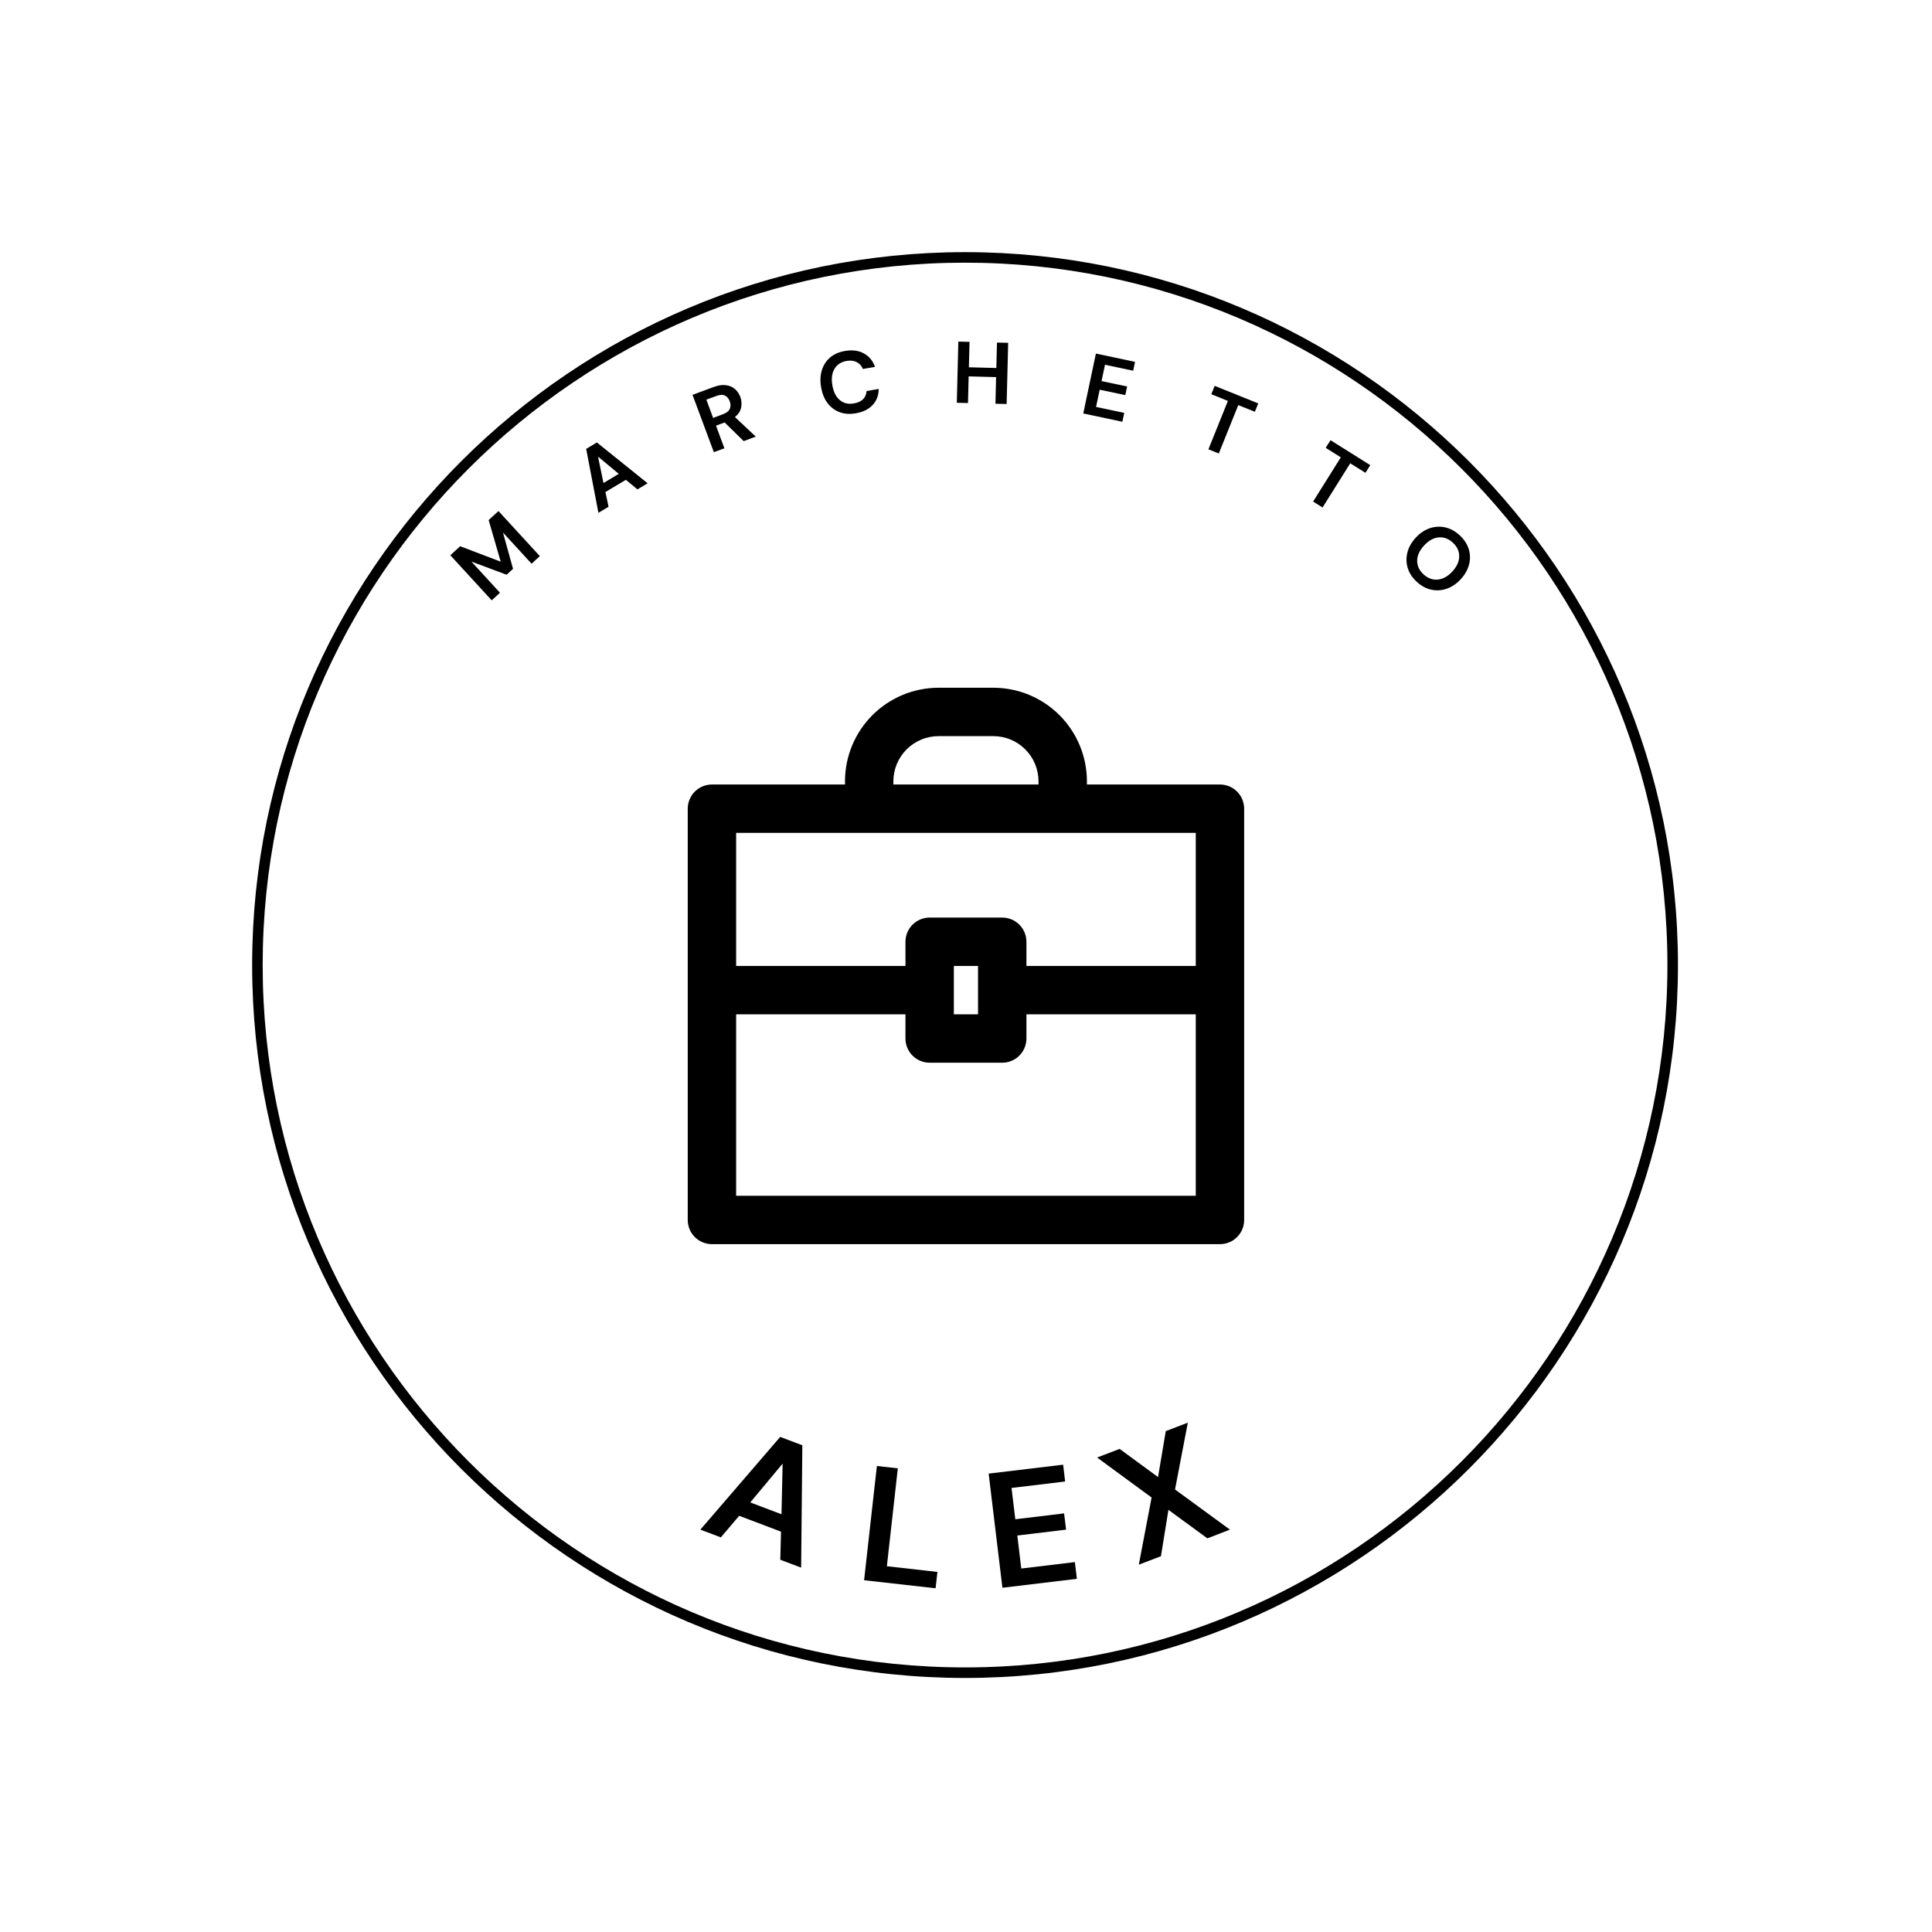 <svg xmlns="http://www.w3.org/2000/svg" xmlns:xlink="http://www.w3.org/1999/xlink" width="500" zoomAndPan="magnify" viewBox="0 0 375 375" height="500" preserveAspectRatio="xMidYMid meet" version="1.0"><defs><g/><clipPath id="98555b7109"><path d="M 48.941 48.941 L 325.691 48.941 L 325.691 325.691 L 48.941 325.691 Z M 48.941 48.941 " clip-rule="nonzero"/></clipPath><clipPath id="d14369dfc1"><path d="M 133.488 133.488 L 241.488 133.488 L 241.488 241.488 L 133.488 241.488 Z M 133.488 133.488 " clip-rule="nonzero"/></clipPath></defs><g clip-path="url(#98555b7109)"><path fill="#000000" d="M 187.316 325.691 C 111.039 325.691 48.941 263.594 48.941 187.316 C 48.941 111.039 111.039 48.941 187.316 48.941 C 263.594 48.941 325.691 111.039 325.691 187.316 C 325.691 263.594 263.594 325.691 187.316 325.691 Z M 187.316 50.984 C 112.129 50.984 50.984 112.129 50.984 187.316 C 50.984 262.5 112.129 323.645 187.316 323.645 C 262.5 323.645 323.645 262.5 323.645 187.316 C 323.645 112.129 262.5 50.984 187.316 50.984 Z M 187.316 50.984 " fill-opacity="1" fill-rule="nonzero"/></g><g clip-path="url(#d14369dfc1)"><path fill="#000000" d="M 236.793 152.273 L 210.969 152.273 L 210.969 151.637 C 210.969 151.043 210.938 150.453 210.879 149.859 C 210.82 149.27 210.73 148.684 210.617 148.098 C 210.5 147.516 210.355 146.941 210.18 146.371 C 210.008 145.805 209.809 145.246 209.582 144.695 C 209.352 144.148 209.098 143.613 208.816 143.086 C 208.539 142.562 208.23 142.055 207.902 141.562 C 207.57 141.066 207.219 140.59 206.84 140.133 C 206.465 139.672 206.066 139.23 205.645 138.812 C 205.227 138.391 204.785 137.992 204.328 137.617 C 203.867 137.238 203.391 136.887 202.898 136.555 C 202.402 136.227 201.895 135.918 201.371 135.641 C 200.848 135.359 200.309 135.105 199.762 134.879 C 199.211 134.648 198.652 134.449 198.086 134.277 C 197.516 134.102 196.941 133.957 196.359 133.844 C 195.777 133.727 195.188 133.637 194.598 133.578 C 194.008 133.52 193.414 133.492 192.82 133.488 L 182.16 133.488 C 181.566 133.492 180.973 133.52 180.383 133.578 C 179.789 133.637 179.203 133.727 178.621 133.844 C 178.039 133.957 177.461 134.102 176.895 134.277 C 176.324 134.449 175.766 134.648 175.219 134.879 C 174.668 135.105 174.133 135.359 173.609 135.641 C 173.086 135.918 172.578 136.227 172.082 136.555 C 171.59 136.887 171.113 137.238 170.652 137.617 C 170.195 137.992 169.754 138.391 169.332 138.812 C 168.914 139.23 168.516 139.672 168.137 140.133 C 167.762 140.59 167.406 141.066 167.078 141.562 C 166.746 142.055 166.441 142.562 166.16 143.086 C 165.883 143.613 165.625 144.148 165.398 144.695 C 165.172 145.246 164.973 145.805 164.797 146.371 C 164.625 146.941 164.48 147.516 164.363 148.098 C 164.246 148.684 164.16 149.27 164.102 149.859 C 164.043 150.453 164.012 151.043 164.012 151.637 L 164.012 152.273 L 138.184 152.273 C 137.875 152.273 137.57 152.301 137.27 152.363 C 136.965 152.422 136.672 152.512 136.387 152.629 C 136.102 152.746 135.832 152.891 135.578 153.062 C 135.32 153.234 135.082 153.43 134.863 153.648 C 134.648 153.867 134.453 154.102 134.281 154.359 C 134.109 154.617 133.965 154.887 133.848 155.172 C 133.73 155.457 133.641 155.75 133.578 156.051 C 133.52 156.355 133.488 156.66 133.488 156.969 L 133.488 236.793 C 133.488 237.102 133.52 237.406 133.578 237.711 C 133.641 238.012 133.73 238.305 133.848 238.59 C 133.965 238.875 134.109 239.145 134.281 239.402 C 134.453 239.66 134.648 239.895 134.863 240.113 C 135.082 240.332 135.32 240.527 135.578 240.699 C 135.832 240.871 136.102 241.016 136.387 241.133 C 136.672 241.25 136.965 241.34 137.27 241.398 C 137.57 241.461 137.875 241.488 138.184 241.488 L 236.793 241.488 C 237.102 241.488 237.406 241.461 237.711 241.398 C 238.012 241.34 238.305 241.25 238.59 241.133 C 238.875 241.016 239.145 240.871 239.402 240.699 C 239.66 240.527 239.895 240.332 240.113 240.113 C 240.332 239.895 240.527 239.66 240.699 239.402 C 240.871 239.145 241.016 238.875 241.133 238.59 C 241.25 238.305 241.34 238.012 241.398 237.711 C 241.461 237.406 241.488 237.102 241.488 236.793 L 241.488 156.969 C 241.488 156.66 241.461 156.355 241.398 156.051 C 241.34 155.75 241.25 155.457 241.133 155.172 C 241.016 154.887 240.871 154.617 240.699 154.359 C 240.527 154.102 240.332 153.867 240.113 153.648 C 239.895 153.43 239.66 153.234 239.402 153.062 C 239.145 152.891 238.875 152.746 238.59 152.629 C 238.305 152.512 238.012 152.422 237.711 152.363 C 237.406 152.301 237.102 152.273 236.793 152.273 Z M 173.402 151.637 C 173.402 151.062 173.461 150.496 173.574 149.93 C 173.688 149.367 173.855 148.82 174.074 148.289 C 174.297 147.762 174.566 147.258 174.887 146.777 C 175.207 146.301 175.566 145.859 175.973 145.453 C 176.379 145.047 176.824 144.684 177.301 144.363 C 177.777 144.043 178.281 143.773 178.812 143.555 C 179.344 143.332 179.891 143.168 180.453 143.055 C 181.016 142.941 181.586 142.883 182.16 142.883 L 192.797 142.883 C 193.371 142.883 193.941 142.938 194.508 143.051 C 195.07 143.16 195.617 143.328 196.152 143.547 C 196.684 143.766 197.188 144.035 197.668 144.355 C 198.145 144.676 198.59 145.039 198.996 145.445 C 199.402 145.852 199.77 146.293 200.09 146.77 C 200.41 147.25 200.68 147.754 200.902 148.285 C 201.121 148.816 201.289 149.363 201.402 149.93 C 201.516 150.492 201.574 151.062 201.578 151.637 L 201.578 152.273 L 173.402 152.273 Z M 168.707 161.664 L 232.098 161.664 L 232.098 187.488 L 199.23 187.488 L 199.23 182.793 C 199.23 182.484 199.199 182.18 199.137 181.879 C 199.078 181.574 198.988 181.281 198.871 180.996 C 198.754 180.711 198.609 180.441 198.438 180.184 C 198.266 179.93 198.07 179.691 197.852 179.473 C 197.637 179.254 197.398 179.062 197.141 178.891 C 196.887 178.719 196.613 178.574 196.328 178.457 C 196.047 178.336 195.75 178.25 195.449 178.188 C 195.148 178.129 194.84 178.098 194.531 178.098 L 180.445 178.098 C 180.137 178.098 179.832 178.129 179.531 178.188 C 179.227 178.25 178.934 178.336 178.648 178.457 C 178.363 178.574 178.094 178.719 177.836 178.891 C 177.582 179.062 177.344 179.254 177.125 179.473 C 176.906 179.691 176.715 179.93 176.543 180.184 C 176.371 180.441 176.227 180.711 176.109 180.996 C 175.988 181.281 175.902 181.574 175.84 181.879 C 175.781 182.18 175.75 182.484 175.75 182.793 L 175.75 187.488 L 142.883 187.488 L 142.883 161.664 Z M 189.836 187.488 L 189.836 196.883 L 185.141 196.883 L 185.141 187.488 Z M 142.883 232.098 L 142.883 196.883 L 175.75 196.883 L 175.75 201.578 C 175.75 201.887 175.781 202.191 175.84 202.492 C 175.902 202.797 175.988 203.09 176.109 203.375 C 176.227 203.66 176.371 203.93 176.543 204.184 C 176.715 204.441 176.906 204.68 177.125 204.898 C 177.344 205.113 177.582 205.309 177.836 205.48 C 178.094 205.652 178.363 205.797 178.648 205.914 C 178.934 206.031 179.227 206.121 179.531 206.184 C 179.832 206.242 180.137 206.273 180.445 206.273 L 194.531 206.273 C 194.84 206.273 195.148 206.242 195.449 206.184 C 195.75 206.121 196.047 206.031 196.328 205.914 C 196.613 205.797 196.887 205.652 197.141 205.48 C 197.398 205.309 197.637 205.113 197.852 204.898 C 198.07 204.68 198.266 204.441 198.438 204.184 C 198.609 203.93 198.754 203.66 198.871 203.375 C 198.988 203.09 199.078 202.797 199.137 202.492 C 199.199 202.191 199.23 201.887 199.23 201.578 L 199.23 196.883 L 232.098 196.883 L 232.098 232.098 Z M 142.883 232.098 " fill-opacity="1" fill-rule="nonzero"/></g><g fill="#000000" fill-opacity="1"><g transform="translate(135.25, 296.637)"><g><path d="M 0.688 0.266 L 16.188 -17.734 L 20.484 -16.109 L 20.25 7.641 L 16.203 6.109 L 16.344 0.656 L 8.219 -2.422 L 4.672 1.766 Z M 10.375 -5.016 L 16.438 -2.719 L 16.656 -12.547 Z M 10.375 -5.016 "/></g></g></g><g fill="#000000" fill-opacity="1"><g transform="translate(165.563, 306.487)"><g><path d="M 2.156 0.234 L 4.641 -21.938 L 8.703 -21.484 L 6.578 -2.484 L 16.391 -1.375 L 16.031 1.797 Z M 2.156 0.234 "/></g></g></g><g fill="#000000" fill-opacity="1"><g transform="translate(192.414, 308.45)"><g><path d="M 2.156 -0.266 L -0.516 -22.422 L 13.938 -24.156 L 14.328 -20.891 L 3.922 -19.641 L 4.656 -13.562 L 14.125 -14.703 L 14.516 -11.547 L 5.047 -10.406 L 5.812 -4 L 16.219 -5.25 L 16.609 -2 Z M 2.156 -0.266 "/></g></g></g><g fill="#000000" fill-opacity="1"><g transform="translate(220.041, 304.091)"><g><path d="M 1 -0.391 L 3.484 -13.422 L -7.094 -21.188 L -2.719 -22.859 L 4.734 -17.391 L 6.234 -26.312 L 10.516 -27.953 L 8.031 -14.984 L 18.688 -7.188 L 14.312 -5.5 L 6.75 -11.031 L 5.297 -2.031 Z M 1 -0.391 "/></g></g></g><g fill="#000000" fill-opacity="1"><g transform="translate(94.596, 117.305)"><g><path d="M 0.844 -0.781 L -7.188 -9.531 L -5.281 -11.281 L 2.594 -8.281 L 0.25 -16.359 L 2.156 -18.109 L 10.188 -9.359 L 8.578 -7.891 L 3.031 -13.938 L 4.984 -6.891 L 3.734 -5.75 L -3.094 -8.297 L 2.453 -2.25 Z M 0.844 -0.781 "/></g></g></g><g fill="#000000" fill-opacity="1"><g transform="translate(115.825, 99.741)"><g><path d="M 0.328 -0.203 L -2.047 -12.609 L 0.031 -13.859 L 9.875 -5.938 L 7.906 -4.75 L 5.656 -6.609 L 1.688 -4.234 L 2.297 -1.375 Z M 1.312 -5.984 L 4.281 -7.766 L 0.25 -11.109 Z M 1.312 -5.984 "/></g></g></g><g fill="#000000" fill-opacity="1"><g transform="translate(137.478, 88.169)"><g><path d="M 1.078 -0.406 L -3.062 -11.531 L 1.031 -13.047 C 1.914 -13.379 2.707 -13.5 3.406 -13.406 C 4.102 -13.32 4.688 -13.078 5.156 -12.672 C 5.625 -12.266 5.977 -11.75 6.219 -11.125 C 6.469 -10.438 6.52 -9.742 6.375 -9.047 C 6.227 -8.359 5.828 -7.75 5.172 -7.219 L 9.219 -3.422 L 6.875 -2.547 L 3.172 -6.172 L 1.5 -5.547 L 3.125 -1.156 Z M 0.938 -7.047 L 2.844 -7.766 C 3.531 -8.016 3.973 -8.363 4.172 -8.812 C 4.367 -9.258 4.363 -9.754 4.156 -10.297 C 3.957 -10.828 3.645 -11.191 3.219 -11.391 C 2.789 -11.598 2.227 -11.566 1.531 -11.297 L -0.375 -10.594 Z M 0.938 -7.047 "/></g></g></g><g fill="#000000" fill-opacity="1"><g transform="translate(159.608, 81.118)"><g><path d="M 6.469 -0.891 C 5.289 -0.691 4.234 -0.773 3.297 -1.141 C 2.367 -1.504 1.598 -2.098 0.984 -2.922 C 0.367 -3.754 -0.035 -4.77 -0.234 -5.969 C -0.441 -7.156 -0.395 -8.242 -0.094 -9.234 C 0.207 -10.234 0.738 -11.062 1.5 -11.719 C 2.27 -12.375 3.242 -12.801 4.422 -13 C 5.828 -13.238 7.035 -13.082 8.047 -12.531 C 9.066 -11.988 9.797 -11.113 10.234 -9.906 L 7.875 -9.5 C 7.625 -10.113 7.227 -10.555 6.688 -10.828 C 6.156 -11.109 5.5 -11.188 4.719 -11.062 C 3.645 -10.875 2.859 -10.359 2.359 -9.516 C 1.867 -8.68 1.734 -7.625 1.953 -6.344 C 2.172 -5.051 2.648 -4.094 3.391 -3.469 C 4.129 -2.844 5.035 -2.625 6.109 -2.812 C 6.891 -2.938 7.488 -3.207 7.906 -3.625 C 8.32 -4.051 8.551 -4.582 8.594 -5.219 L 10.953 -5.625 C 10.941 -4.363 10.539 -3.316 9.75 -2.484 C 8.969 -1.66 7.875 -1.129 6.469 -0.891 Z M 6.469 -0.891 "/></g></g></g><g fill="#000000" fill-opacity="1"><g transform="translate(184.56, 78.148)"><g><path d="M 1.156 0.031 L 1.453 -11.844 L 3.625 -11.797 L 3.5 -6.859 L 8.828 -6.719 L 8.953 -11.656 L 11.125 -11.609 L 10.828 0.266 L 8.656 0.219 L 8.781 -4.953 L 3.453 -5.094 L 3.328 0.078 Z M 1.156 0.031 "/></g></g></g><g fill="#000000" fill-opacity="1"><g transform="translate(209.135, 80.018)"><g><path d="M 1.125 0.234 L 3.578 -11.391 L 11.172 -9.781 L 10.812 -8.062 L 5.344 -9.219 L 4.672 -6.047 L 9.641 -5 L 9.281 -3.328 L 4.312 -4.375 L 3.609 -1.031 L 9.078 0.125 L 8.719 1.844 Z M 1.125 0.234 "/></g></g></g><g fill="#000000" fill-opacity="1"><g transform="translate(230.912, 85.74)"><g><path d="M 3.641 1.469 L 7.422 -7.922 L 4.203 -9.219 L 4.859 -10.844 L 13.312 -7.438 L 12.656 -5.812 L 9.438 -7.109 L 5.656 2.281 Z M 3.641 1.469 "/></g></g></g><g fill="#000000" fill-opacity="1"><g transform="translate(251.549, 95.271)"><g><path d="M 3.328 2.078 L 8.703 -6.5 L 5.766 -8.344 L 6.703 -9.828 L 14.422 -4.984 L 13.484 -3.5 L 10.531 -5.344 L 5.156 3.234 Z M 3.328 2.078 "/></g></g></g><g fill="#000000" fill-opacity="1"><g transform="translate(270.197, 108.182)"><g><path d="M 4.781 4.734 C 3.906 3.922 3.32 3.02 3.031 2.031 C 2.738 1.039 2.723 0.039 2.984 -0.969 C 3.242 -1.988 3.785 -2.941 4.609 -3.828 C 5.43 -4.711 6.336 -5.32 7.328 -5.656 C 8.328 -5.988 9.328 -6.039 10.328 -5.812 C 11.328 -5.594 12.266 -5.078 13.141 -4.266 C 14.004 -3.461 14.586 -2.566 14.891 -1.578 C 15.191 -0.586 15.207 0.41 14.938 1.422 C 14.676 2.43 14.133 3.379 13.312 4.266 C 12.488 5.148 11.582 5.758 10.594 6.094 C 9.602 6.438 8.602 6.492 7.594 6.266 C 6.582 6.047 5.645 5.535 4.781 4.734 Z M 6.109 3.297 C 6.941 4.066 7.859 4.406 8.859 4.312 C 9.859 4.227 10.801 3.711 11.688 2.766 C 12.57 1.805 13.02 0.828 13.031 -0.172 C 13.051 -1.18 12.645 -2.07 11.812 -2.844 C 10.977 -3.613 10.062 -3.957 9.062 -3.875 C 8.062 -3.789 7.117 -3.27 6.234 -2.312 C 5.348 -1.363 4.895 -0.383 4.875 0.625 C 4.863 1.633 5.273 2.523 6.109 3.297 Z M 6.109 3.297 "/></g></g></g></svg>